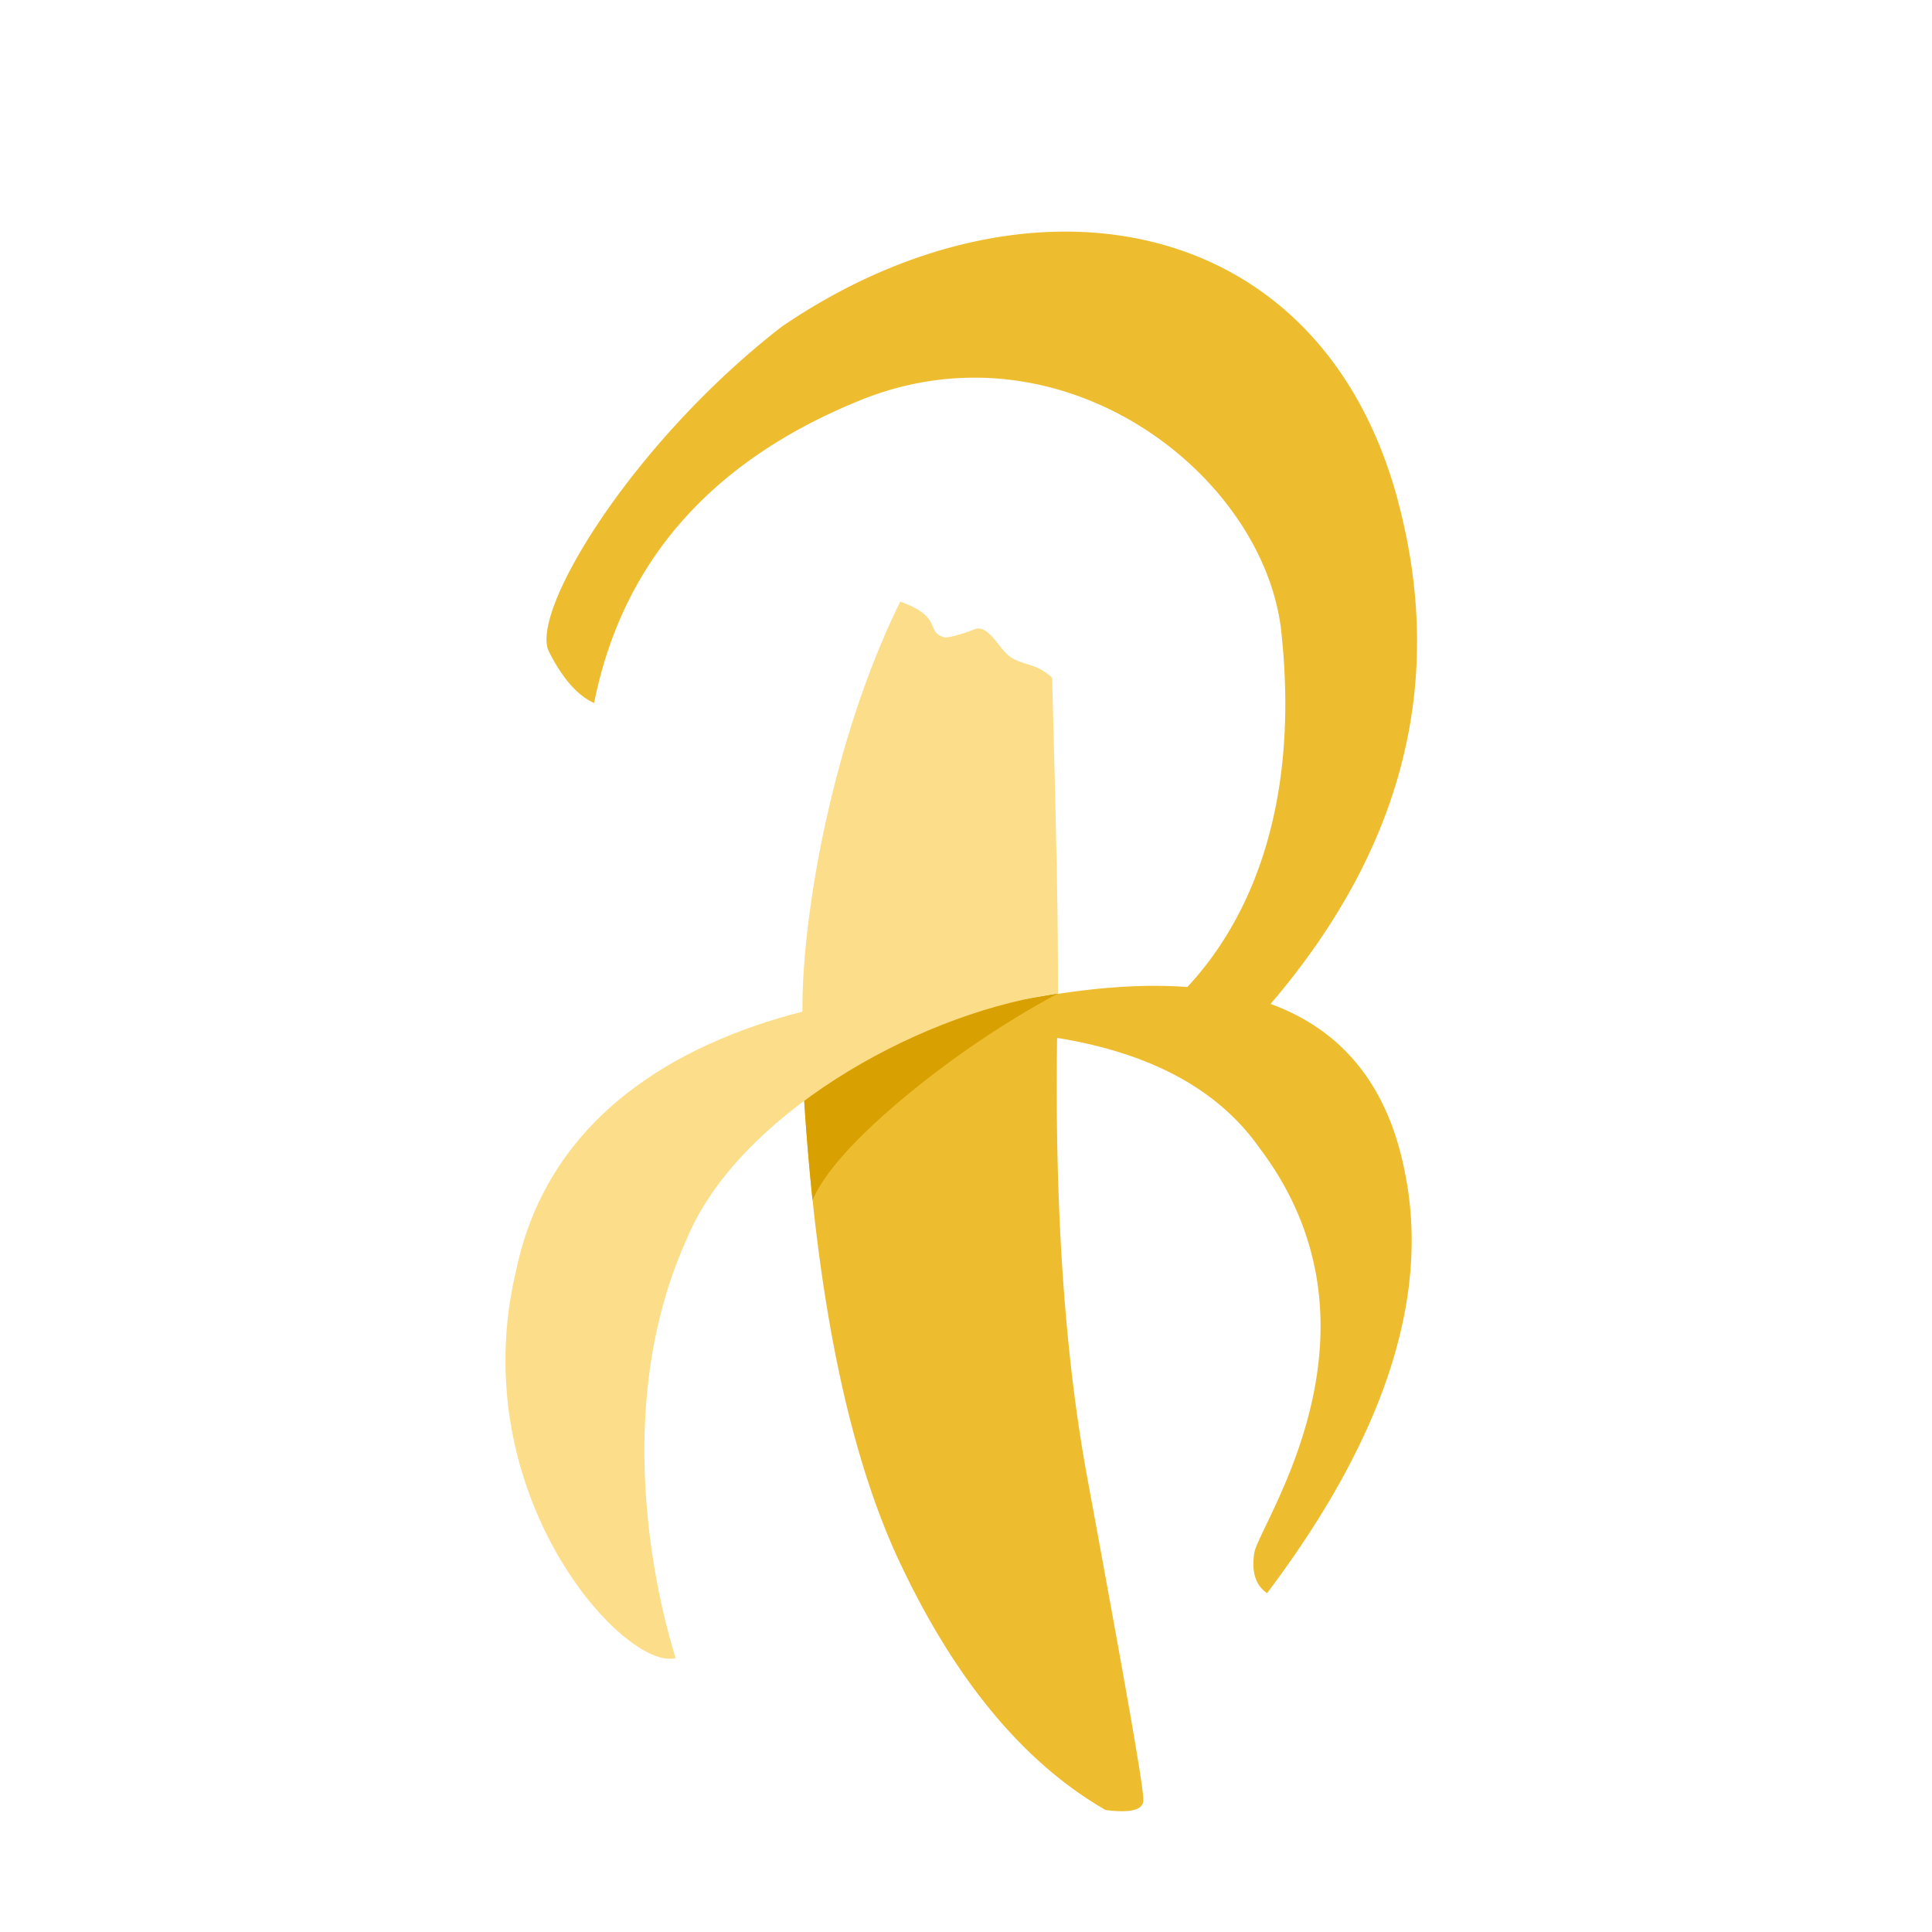 <svg width="32" height="32" viewBox="0 0 32 32" fill="none" xmlns="http://www.w3.org/2000/svg"><path fill-rule="evenodd" clip-rule="evenodd" d="M23.152 8.288c.799 2.982.097 5.762-2.107 8.34 1.216.445 1.96 1.386 2.231 2.823.406 2.059-.357 4.372-2.29 6.938-.192-.134-.261-.358-.21-.675.107-.518 2.357-3.697.085-6.7-.678-.964-1.795-1.572-3.352-1.823-.04 2.829.126 5.257.5 7.285.608 3.303.929 5.089.929 5.337 0 .165-.208.22-.625.167-1.353-.779-2.49-2.146-3.411-4.104-.921-1.957-1.466-4.826-1.633-8.606a7.66 7.66 0 0 1 2.221-.546 21.19 21.19 0 0 0 2.034-.27v.008c.795-.123 1.509-.161 2.142-.114.923-.987 1.898-2.832 1.551-5.933-.32-2.587-3.637-5.144-6.982-3.78-2.464 1.004-3.928 2.675-4.395 5.01-.274-.125-.522-.406-.743-.843-.348-.623 1.338-3.44 3.846-5.388 4.034-2.758 8.914-1.961 10.21 2.874z" fill="#EEBD2F"/><path fill-rule="evenodd" clip-rule="evenodd" d="M17.52 16.456a15.586 15.586 0 0 0-2.662 1.82c-.749.64-1.215 1.174-1.4 1.602a43.198 43.198 0 0 1-.19-2.608 7.66 7.66 0 0 1 2.222-.546 21.187 21.187 0 0 0 2.034-.27l-.004.002z" fill="#D8A000"/><path fill-rule="evenodd" clip-rule="evenodd" d="M14.911 9.965c.733.262.4.502.734.591.05.014.315-.057.49-.131.23-.097.404.308.582.443.22.165.44.1.71.358.073 2.77.098 3.89.097 5.229l-.135.02c-2.278.355-5.178 2.027-6.013 4.044-1.472 3.251-.174 6.94-.186 6.944-.835.224-3.533-2.705-2.639-6.432.536-2.537 2.66-3.742 4.739-4.275-.011-1.628.517-4.56 1.621-6.791z" fill="#FCDE8A"/></svg>